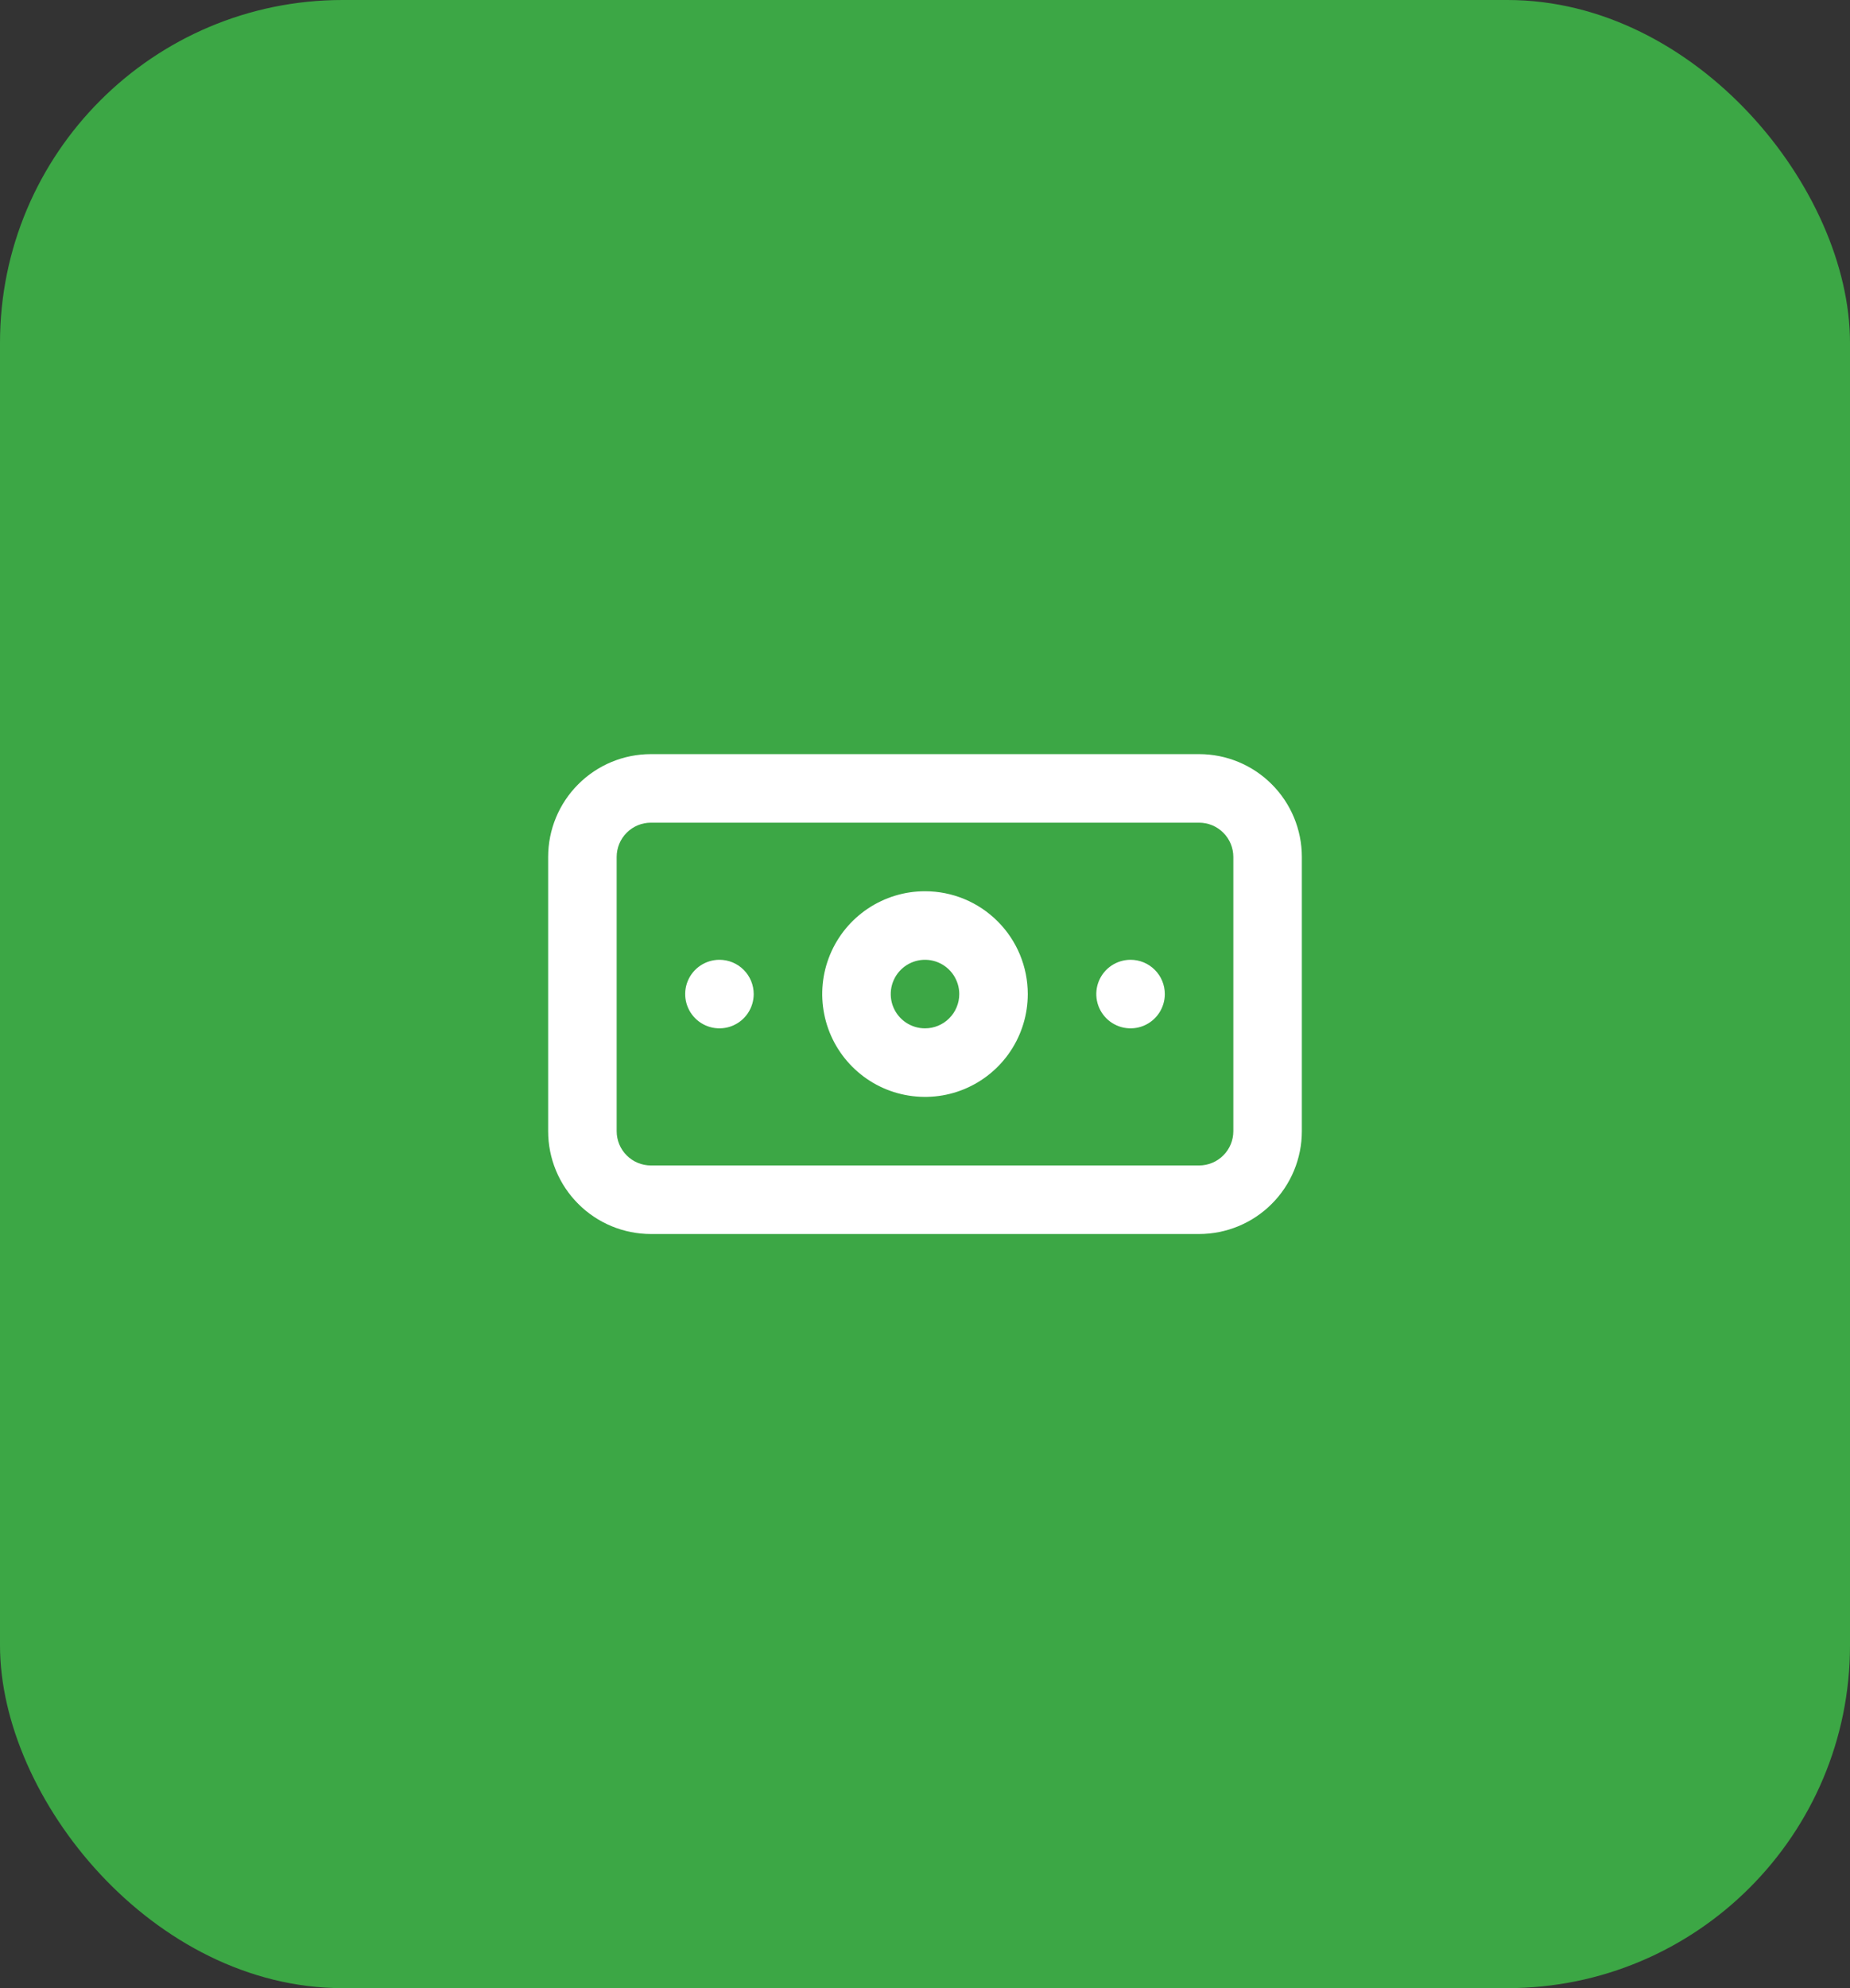 <svg width="54" height="58" viewBox="0 0 54 58" fill="none" xmlns="http://www.w3.org/2000/svg">
<rect x="0" y="0" width="54" height="58" fill="#333333" stroke="none"/>
<rect width="54" height="58" rx="10" fill="#3CA745"/>
<path d="M21 28C20.802 28 20.609 28.059 20.444 28.169C20.28 28.278 20.152 28.435 20.076 28.617C20 28.8 19.981 29.001 20.019 29.195C20.058 29.389 20.153 29.567 20.293 29.707C20.433 29.847 20.611 29.942 20.805 29.981C20.999 30.019 21.2 30 21.383 29.924C21.565 29.848 21.722 29.72 21.831 29.556C21.941 29.391 22 29.198 22 29C22 28.735 21.895 28.48 21.707 28.293C21.52 28.105 21.265 28 21 28ZM33 28C32.802 28 32.609 28.059 32.444 28.169C32.28 28.278 32.152 28.435 32.076 28.617C32 28.8 31.981 29.001 32.019 29.195C32.058 29.389 32.153 29.567 32.293 29.707C32.433 29.847 32.611 29.942 32.805 29.981C32.999 30.019 33.2 30 33.383 29.924C33.565 29.848 33.722 29.72 33.831 29.556C33.941 29.391 34 29.198 34 29C34 28.735 33.895 28.48 33.707 28.293C33.52 28.105 33.265 28 33 28ZM35 22H19C18.204 22 17.441 22.316 16.879 22.879C16.316 23.441 16 24.204 16 25V33C16 33.796 16.316 34.559 16.879 35.121C17.441 35.684 18.204 36 19 36H35C35.796 36 36.559 35.684 37.121 35.121C37.684 34.559 38 33.796 38 33V25C38 24.204 37.684 23.441 37.121 22.879C36.559 22.316 35.796 22 35 22ZM36 33C36 33.265 35.895 33.52 35.707 33.707C35.52 33.895 35.265 34 35 34H19C18.735 34 18.48 33.895 18.293 33.707C18.105 33.52 18 33.265 18 33V25C18 24.735 18.105 24.48 18.293 24.293C18.48 24.105 18.735 24 19 24H35C35.265 24 35.52 24.105 35.707 24.293C35.895 24.48 36 24.735 36 25V33ZM27 26C26.407 26 25.827 26.176 25.333 26.506C24.84 26.835 24.455 27.304 24.228 27.852C24.001 28.4 23.942 29.003 24.058 29.585C24.173 30.167 24.459 30.702 24.879 31.121C25.298 31.541 25.833 31.827 26.415 31.942C26.997 32.058 27.6 31.999 28.148 31.772C28.696 31.545 29.165 31.16 29.494 30.667C29.824 30.173 30 29.593 30 29C30 28.204 29.684 27.441 29.121 26.879C28.559 26.316 27.796 26 27 26ZM27 30C26.802 30 26.609 29.941 26.444 29.831C26.28 29.722 26.152 29.565 26.076 29.383C26 29.2 25.981 28.999 26.019 28.805C26.058 28.611 26.153 28.433 26.293 28.293C26.433 28.153 26.611 28.058 26.805 28.019C26.999 27.981 27.2 28 27.383 28.076C27.565 28.152 27.722 28.28 27.831 28.444C27.941 28.609 28 28.802 28 29C28 29.265 27.895 29.52 27.707 29.707C27.52 29.895 27.265 30 27 30Z" fill="white"/>
</svg>
